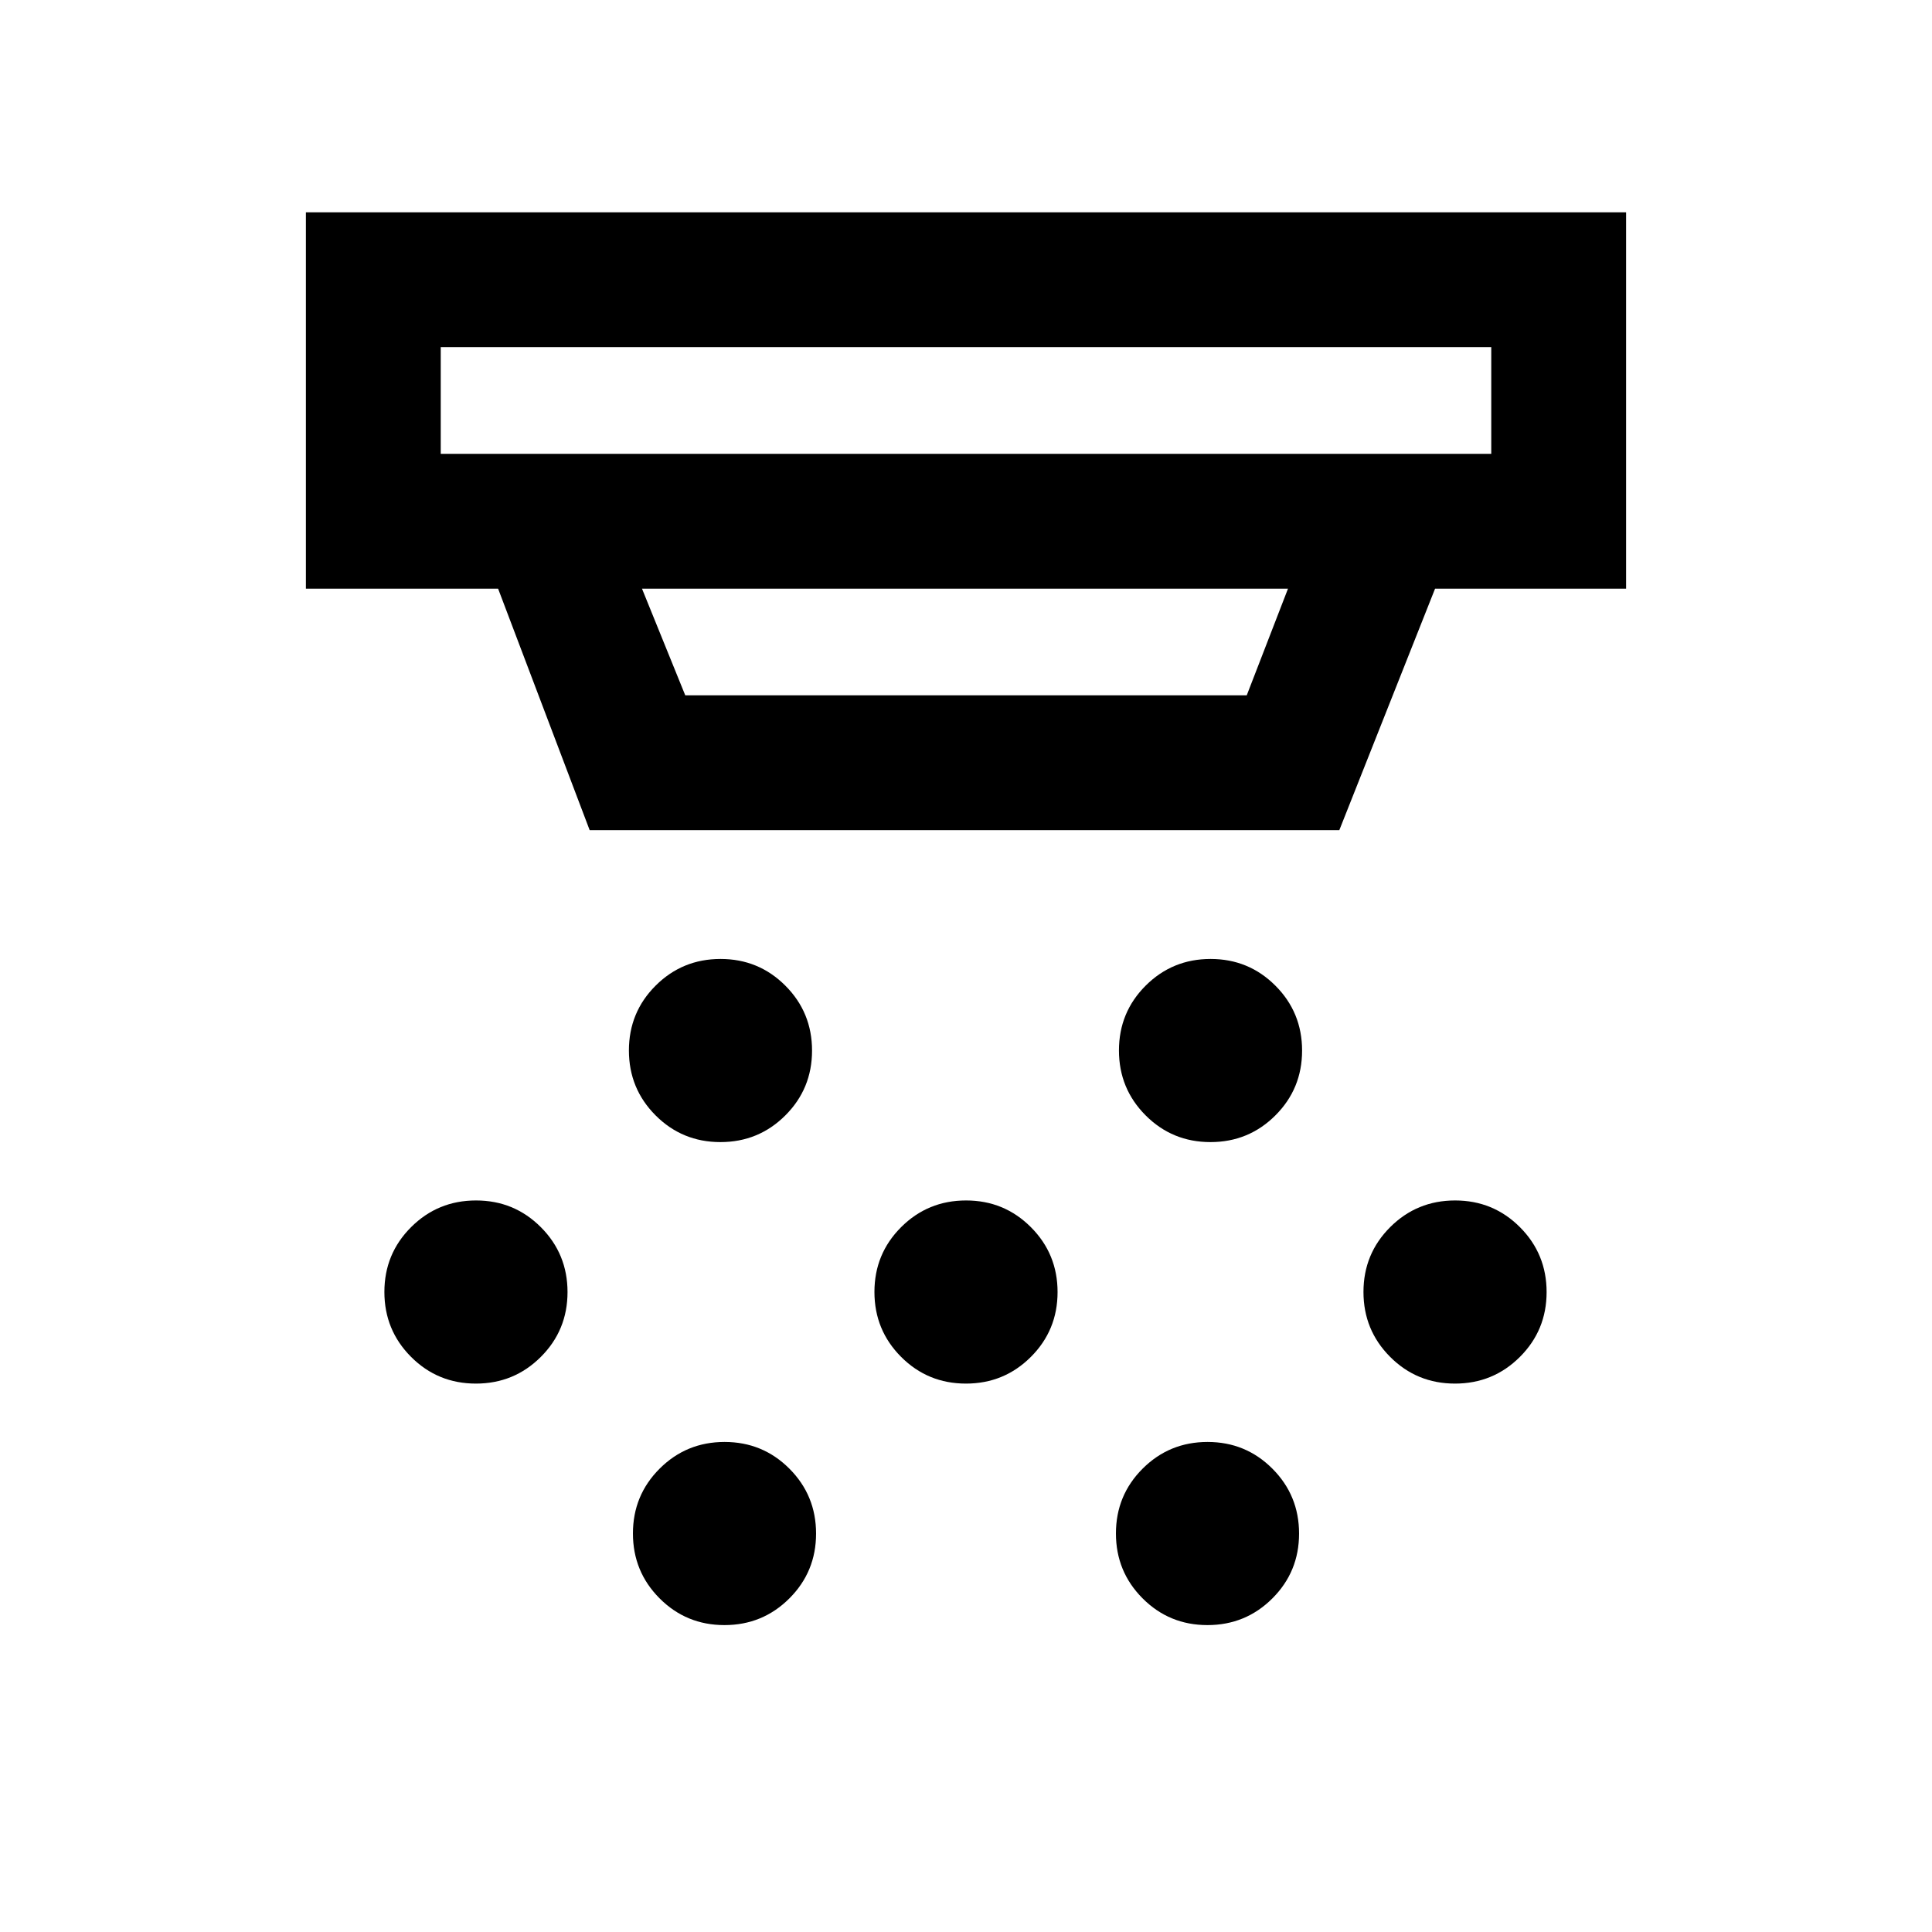 <svg xmlns="http://www.w3.org/2000/svg" height="20" viewBox="0 -960 960 960" width="20"><path d="M357.97-392.5q-18.97 0-32.22-13.28t-13.25-32.25q0-18.97 13.28-32.22t32.25-13.25q18.97 0 32.22 13.28t13.25 32.25q0 18.97-13.28 32.22t-32.25 13.25Zm122 120q-18.97 0-32.22-13.28t-13.25-32.25q0-18.97 13.28-32.22t32.25-13.25q18.97 0 32.22 13.28t13.25 32.25q0 18.97-13.28 32.22t-32.25 13.25Zm-120 120q-18.97 0-32.22-13.28t-13.25-32.25q0-18.97 13.28-32.22t32.25-13.25q18.97 0 32.22 13.28t13.25 32.25q0 18.97-13.28 32.22t-32.25 13.25Zm241.5-240q-18.97 0-32.22-13.28T556-438.03q0-18.97 13.28-32.22t32.25-13.25q18.97 0 32.22 13.28T647-437.97q0 18.97-13.28 32.22t-32.25 13.25Zm-1.5 240q-18.97 0-32.22-13.28t-13.25-32.25q0-18.97 13.28-32.22t32.25-13.25q18.97 0 32.22 13.28t13.25 32.25q0 18.97-13.28 32.22t-32.25 13.25Zm123-120q-18.97 0-32.22-13.28t-13.25-32.25q0-18.97 13.28-32.22t32.25-13.25q18.97 0 32.22 13.28t13.25 32.25q0 18.97-13.28 32.22t-32.25 13.25Zm-486.5 0q-18.97 0-32.22-13.28T191-318.03q0-18.97 13.28-32.22t32.25-13.25q18.97 0 32.22 13.28T282-317.97q0 18.97-13.28 32.22t-32.25 13.25ZM219-787.5v53h522v-53H219Zm100 120 21.5 53h279l20.5-53H319Zm-26 120-45.5-120H152v-187h656v187h-94.92l-47.58 120H293Zm-74-240v53-53Z"/></svg>